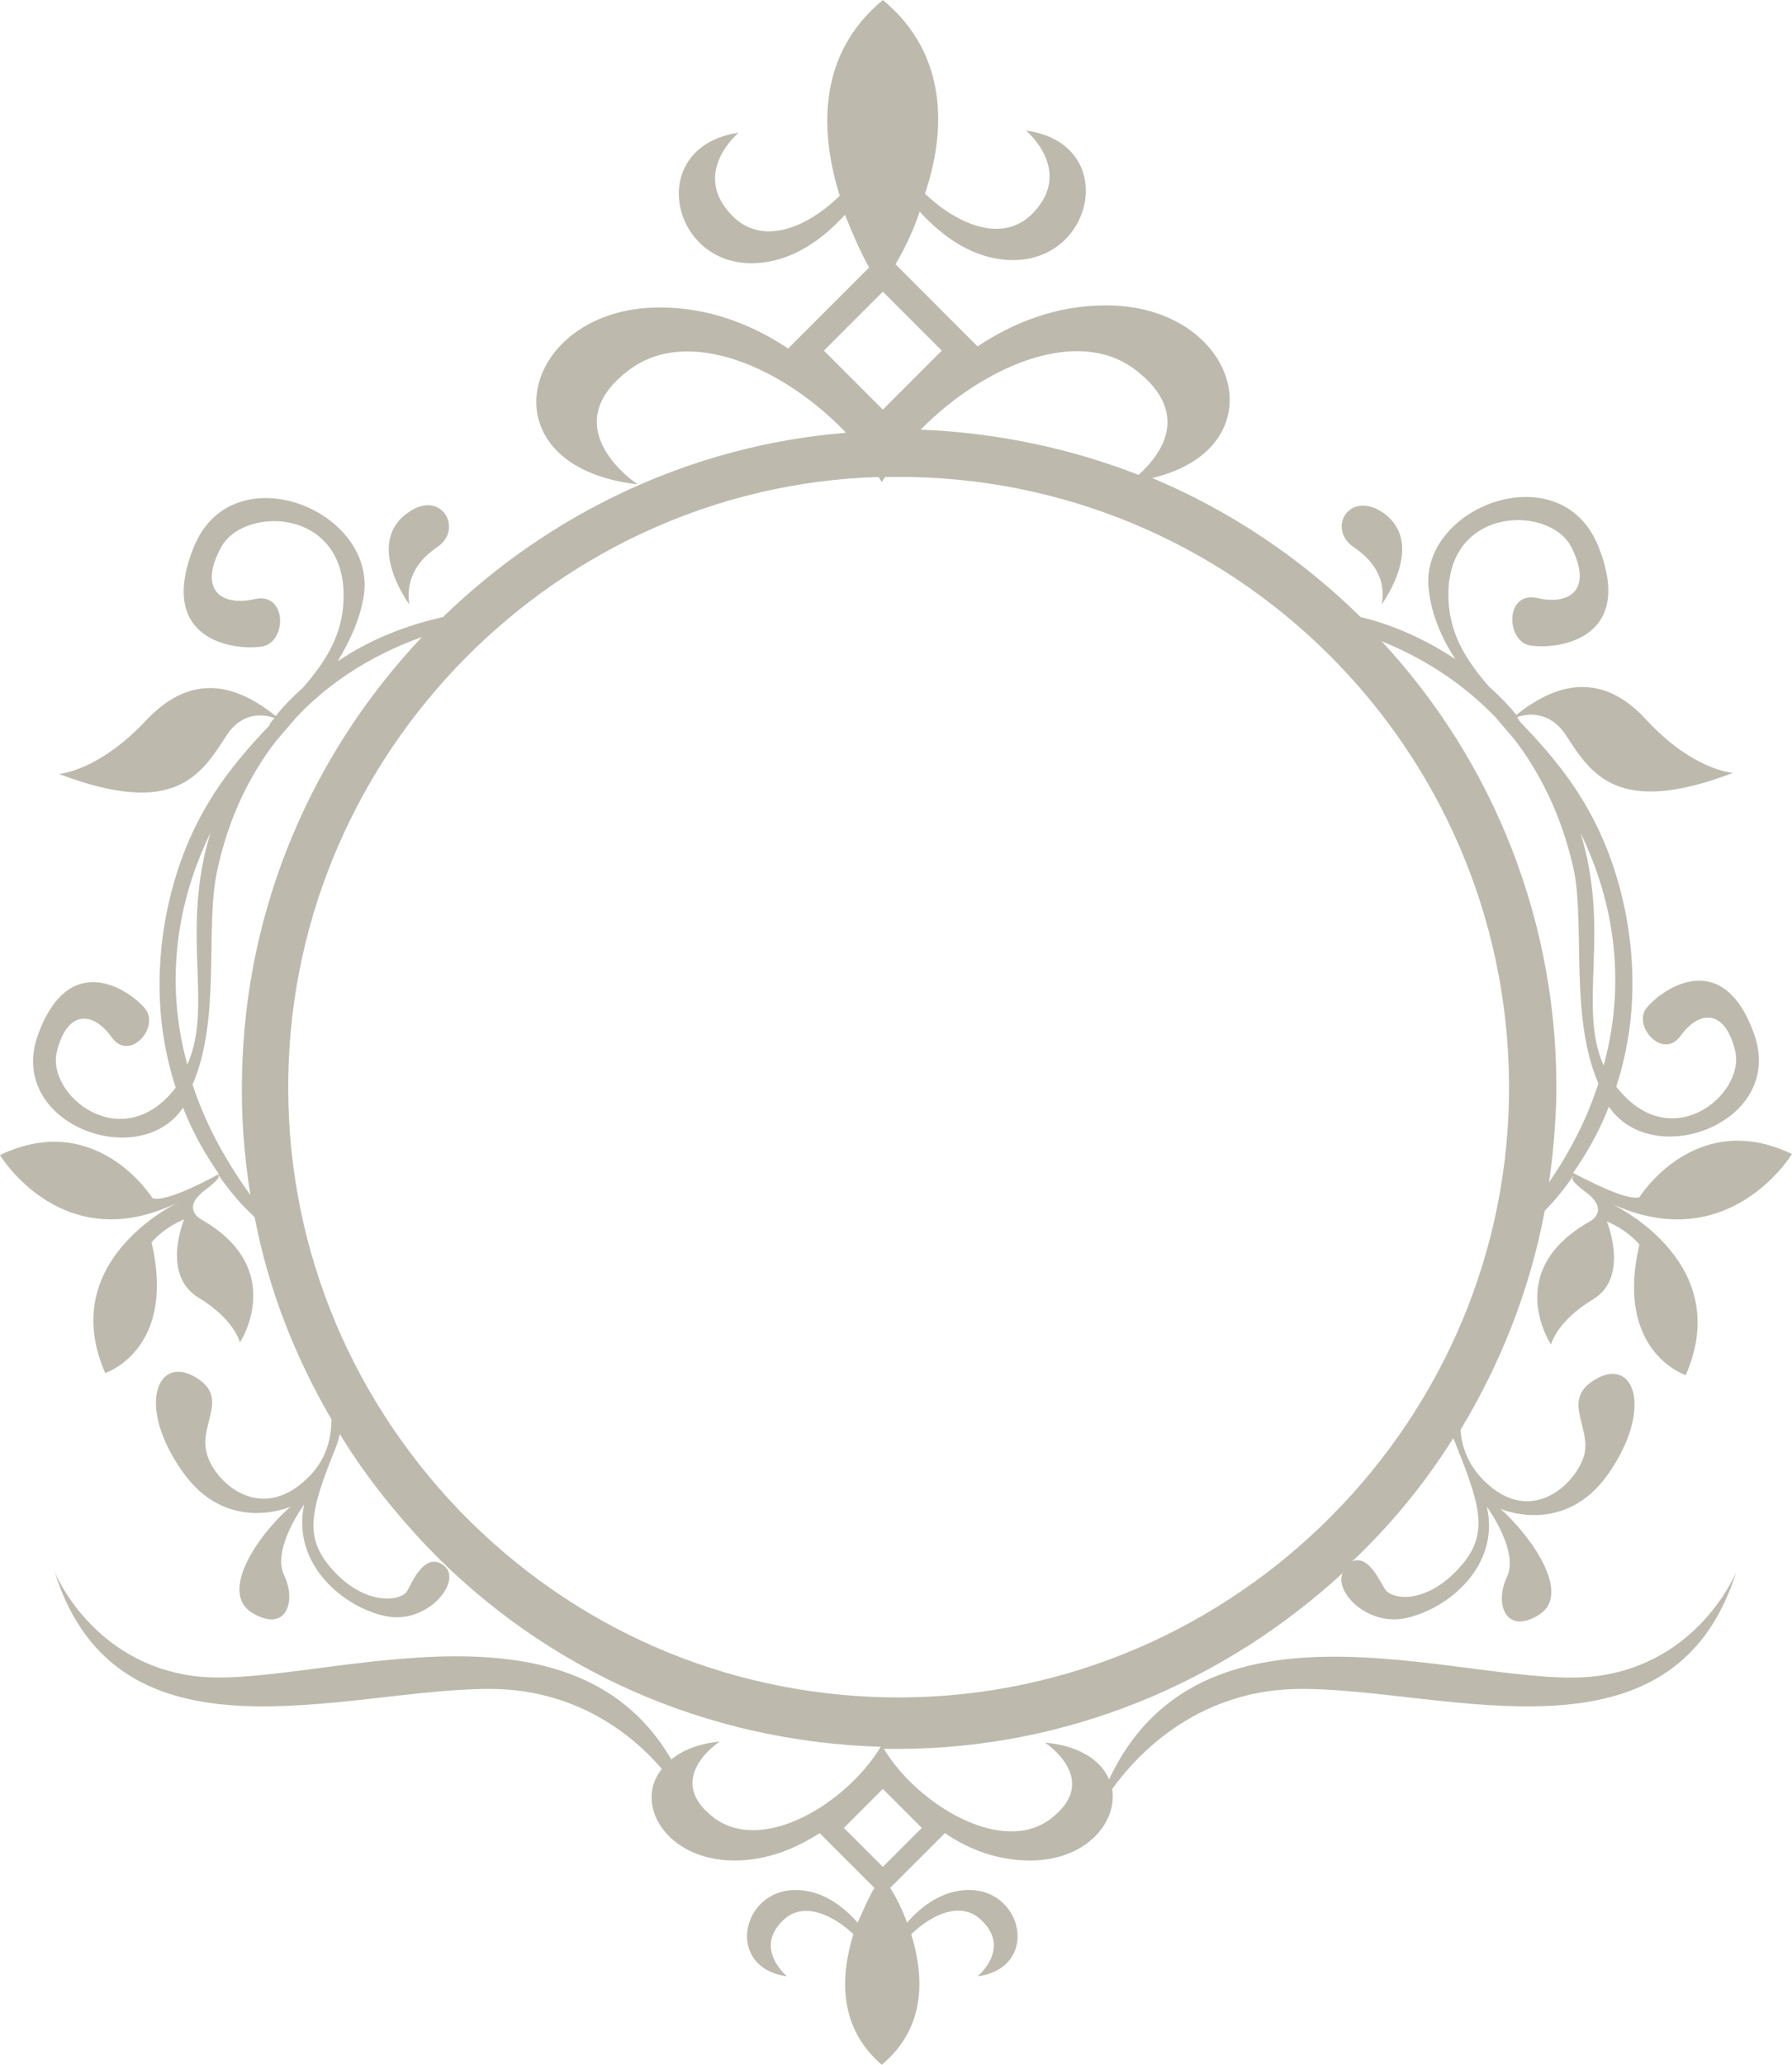 <svg version="1.1" id="图层_1" x="0px" y="0px" width="434.883px" height="500.766px" viewBox="0 0 434.883 500.766" enable-background="new 0 0 434.883 500.766" xml:space="preserve" xmlns:xml="http://www.w3.org/XML/1998/namespace" xmlns="http://www.w3.org/2000/svg" xmlns:xlink="http://www.w3.org/1999/xlink">
  <path fill="#BDBAAD" d="M335.292,124.107c11.235,7.406,0,22.472,0,22.472c1.021-5.108-1.023-9.959-6.641-13.79
	C322.012,128.447,327.119,118.999,335.292,124.107z M52.85,284.877c0.027-0.016,0.056-0.031,0.082-0.046
	c-0.024-0.035-0.048-0.067-0.072-0.103C52.832,284.785,52.834,284.832,52.85,284.877z M390.962,291.874
	c2.043,1.021,29.878,14.812,18.131,41.625c0,0-17.363-5.617-11.235-31.664c0,0-2.555-3.319-7.916-5.619
	c0,0,5.618,13.535-3.319,18.896c-8.939,5.362-10.215,10.979-10.215,10.979s-12.002-17.875,9.448-29.877c0,0,4.85-2.555-0.767-6.895
	c-5.106-3.83-3.063-3.576-3.319-4.088c-2.81,4.088-5.364,6.896-6.896,8.428c-3.575,19.152-10.726,37.027-20.429,53.115
	c0.255,4.342,2.043,8.684,5.618,12.258c11.745,11.748,22.983,0.256,24.515-6.641c1.276-6.896-5.874-13.277,3.063-18.131
	c8.938-4.853,13.536,7.405,2.81,22.981c-10.727,15.58-26.303,8.684-26.303,8.684c7.917,7.15,17.364,20.939,9.192,25.792
	c-7.916,4.854-10.725-2.807-7.661-9.193c3.063-6.381-4.853-17.107-4.853-17.107c3.319,14.555-9.704,25.023-19.918,27.066
	c-9.447,1.789-17.108-6.637-15.065-10.979c-28.602,26.303-66.651,42.646-108.02,42.646c-1.02,0-2.042,0-3.063,0h-0.256
	c8.172,13.533,28.857,26.045,40.604,16.854c12.258-9.449-1.53-18.387-1.53-18.387c8.68,0.766,13.788,4.596,15.575,8.938
	c23.24-49.539,89.124-21.449,117.979-25.024c25.281-3.064,34.219-25.281,34.219-25.281c-15.321,48.776-70.227,28.347-105.465,28.347
	c-24.517,0-39.325,15.068-45.967,24.262c1.277,8.172-6.383,17.362-19.918,17.362c-8.172,0-15.067-2.809-20.685-6.639l-13.278,13.277
	c1.275,2.043,2.81,4.852,4.084,8.428c3.575-4.086,8.683-7.916,15.065-7.916c13.279,0,17.109,18.895,2.043,20.938
	c0,0,8.17-6.637,1.021-13.532c-4.595-4.599-11.492-2.043-17.109,3.319c3.065,9.959,3.83,22.474-7.149,31.664
	c-10.726-9.19-9.959-21.705-6.895-31.664c-5.362-5.106-12.513-7.918-17.109-3.319c-7.151,6.894,1.021,13.532,1.021,13.532
	c-15.066-2.043-11.236-20.938,2.043-20.938c6.382,0,11.49,3.83,15.066,7.916c1.53-3.321,2.807-6.385,4.084-8.428l-13.279-13.277
	c-5.618,3.575-12.512,6.639-20.684,6.639c-16.599,0-24.515-13.789-17.62-22.217c-7.661-8.937-21.45-19.407-41.879-19.407
	c-35.24,0-90.143,20.429-105.465-28.347c0,0,8.938,22.218,34.219,25.281c27.579,3.319,90.398-22.726,115.424,20.174
	c2.809-2.297,6.64-3.83,11.747-4.34c0,0-13.789,8.938-1.532,18.385c12.002,9.196,32.432-3.574,40.603-17.109
	c-42.134-1.274-81.205-18.384-110.316-48.771c-7.917-8.428-15.066-17.365-20.94-27.07c-0.255,1.021-0.51,2.043-1.021,3.32
	c-6.384,15.832-7.916,22.217,0,30.389c7.917,8.172,16.088,6.641,17.365,4.342c1.277-2.299,4.342-9.703,8.938-6.129
	c4.597,3.574-3.83,14.301-14.045,12.258c-10.214-2.043-22.982-12.513-19.918-27.067c0,0-7.916,10.726-4.852,17.108
	c3.064,6.381,0.51,14.045-7.661,9.191c-8.172-4.854,1.022-18.643,9.193-25.791c0,0-15.577,6.893-26.302-8.682
	c-10.981-15.578-6.129-27.836,2.809-22.984c8.938,4.854,1.532,11.236,3.064,18.133c1.277,6.896,12.768,18.131,24.515,6.639
	c4.341-4.086,5.873-9.193,5.873-14.301c-8.937-15.319-15.322-31.664-18.641-49.028c-0.255-0.257-0.511-0.511-0.766-0.767
	c0,0-3.789-3.286-8.101-9.601c0.058-0.031,0.133-0.072,0.184-0.101c-2.809-4.086-6.128-9.447-8.682-16.088
	c-10.725,15.834-42.901,3.83-35.24-17.619c7.661-21.195,22.472-10.726,26.047-6.384c3.576,4.597-3.83,13.023-8.171,6.896
	c-4.341-6.13-10.725-6.896-13.279,3.574c-2.554,10.471,15.833,25.535,28.856,8.682c-3.575-10.98-5.363-24.514-2.554-40.602
	c4.342-23.749,15.322-36.772,25.281-47.242c0.256-0.767,0.766-1.277,1.277-1.788c-2.043-0.766-7.661-2.043-11.747,4.341
	c-6.129,9.448-12.513,19.919-40.603,9.193c0,0,9.448-0.51,21.195-13.023c9.449-9.959,19.663-10.469,31.41-1.021
	c2.043-2.554,4.342-4.852,6.64-6.895c5.107-5.874,8.938-11.747,9.704-19.408c2.298-24.26-24.004-25.026-29.622-14.556
	c-5.618,10.47,0.255,14.301,8.172,12.513c7.916-1.788,7.916,10.47,1.787,11.491c-6.128,1.021-25.791-1.022-16.598-24.004
	c9.193-22.983,43.923-9.448,41.369,11.236c-0.766,5.618-3.32,11.236-6.384,16.343c9.449-6.384,18.897-9.193,25.536-10.725
	c25.792-25.025,60.01-41.624,97.804-44.688c-14.812-15.577-38.304-26.302-52.86-15.066c-18.386,14.045,2.298,27.579,2.298,27.579
	c-38.049-4.341-28.6-42.901,5.363-42.901c12.257,0,22.727,4.341,31.154,9.959l19.663-19.663c-1.787-3.066-3.83-7.663-5.873-12.771
	c-5.363,5.873-13.024,11.747-22.728,11.747c-19.918,0-25.536-28.345-3.064-31.665c0,0-12.003,9.959-1.277,20.429
	c7.15,6.895,17.62,2.809,25.792-5.107C199.186,32.687,197.908,13.534,214.252,0c16.344,13.534,15.066,32.687,10.215,46.987
	c8.428,7.916,18.895,11.747,25.791,5.107c10.727-10.47-1.275-20.429-1.275-20.429c22.472,3.065,16.854,31.41-3.063,31.41
	c-9.706,0-17.366-5.874-22.729-11.747c-1.787,5.362-4.086,9.704-5.873,12.768l19.921,19.918c8.426-5.618,18.895-9.959,31.154-9.959
	c32.174,0,42.389,34.474,11.234,41.879c18.898,7.916,36.007,19.408,50.563,33.708c6.382,1.532,14.554,4.596,22.981,10.214
	c-3.321-5.107-5.617-10.469-6.385-16.343c-3.065-20.428,31.92-33.963,41.113-10.98c9.192,22.983-10.471,25.025-16.6,24.004
	c-5.873-1.021-6.129-13.279,1.788-11.491c7.916,1.787,13.533-2.043,8.171-12.513c-5.617-10.469-31.92-9.703-29.622,14.556
	c0.767,7.661,4.598,13.534,9.704,19.408c2.298,2.043,4.598,4.341,6.641,6.895c11.745-9.449,22.217-8.938,31.408,1.021
	c11.491,12.512,21.194,13.023,21.194,13.023c-28.09,10.725-34.474,0.255-40.603-9.193c-4.087-6.129-9.704-5.107-11.747-4.341
	c0.256,0.767,0.765,1.277,1.276,1.788c9.959,10.47,20.938,23.493,25.279,47.242c2.809,16.088,1.021,29.625-2.553,40.604
	c13.277,17.108,31.408,1.787,28.854-8.685c-2.553-10.47-8.937-9.703-13.278-3.574c-4.342,5.873-11.746-2.554-8.172-6.896
	c3.575-4.341,18.387-15.066,26.048,6.384c7.66,21.451-24.514,33.453-35.24,17.621c-2.555,6.639-5.873,12.002-8.684,16.088
	c2.555,1.275,13.024,6.895,16.089,5.873c0,0,13.533-21.705,37.027-10.471C434.883,279.877,419.561,305.159,390.962,291.874z
	 M383.555,201.992c7.405,24.004-0.768,42.135,5.618,56.434C395.813,234.167,389.428,213.994,383.555,201.992z M223.443,104.189
	c18.64,0.766,36.517,4.596,52.859,10.98c4.852-4.342,13.278-14.556-0.511-25.281C261.491,78.652,238.253,89.122,223.443,104.189z
	 M214.249,99.336l14.301-14.3l-14.301-14.3l-14.301,14.3L214.249,99.336z M45.454,258.172c6.384-14.045-1.787-32.176,5.618-56.18
	C45.2,213.994,38.814,234.167,45.454,258.172z M102.401,154.493c-13.535,4.852-23.494,12.002-30.644,19.663
	c-1.533,1.788-3.065,3.575-4.597,5.363c-9.449,12.002-13.024,24.77-14.556,32.176c-2.809,13.535,1.022,35.495-5.873,51.329
	c2.81,8.683,7.406,17.621,14.046,26.811c-1.532-9.447-2.298-19.15-2.043-29.111C59.5,219.611,76.1,182.328,102.401,154.493z
	 M214.249,433.862l-9.447,9.446l9.447,9.449l9.449-9.449L214.249,433.862z M353.422,350.613c-0.256-0.766-0.511-1.277-0.766-1.788
	c-6.896,10.981-15.067,20.94-24.516,29.879c3.831-1.789,6.641,4.596,7.916,6.639c1.532,2.554,9.449,3.83,17.365-4.342
	C361.338,372.831,359.806,366.445,353.422,350.613z M220.889,115.68c-1.022,0-1.789,0-2.811,0c-1.275,0-2.297,0-3.318,0
	c-0.256,0.511-0.512,0.766-0.766,1.277c-0.256-0.511-0.512-0.766-0.767-1.277c-77.885,2.298-141.726,66.394-143.258,145.044
	c-0.766,39.582,14.045,76.865,41.369,105.465c27.579,28.602,64.352,44.689,103.933,45.455
	c81.459,1.531,149.386-64.096,150.919-145.045C367.722,184.883,302.605,117.212,220.889,115.68z M377.682,266.598
	c-0.256,6.896-0.767,13.533-1.788,20.174c5.618-8.17,9.448-16.086,12.003-24.004c-6.895-15.833-3.319-37.793-5.873-51.328
	c-1.534-7.151-5.109-19.919-14.557-32.176c-1.534-1.788-3.065-3.575-4.598-5.363c-6.641-6.894-15.577-13.534-27.579-18.386
	C362.36,184.626,378.448,223.952,377.682,266.598z M37.027,290.604c0,0-13.534-21.705-37.027-10.47c0,0,15.322,25.535,43.667,11.236
	c-2.043,1.021-29.877,14.812-18.131,41.623c0,0,17.365-5.617,11.236-31.664c0,0,2.554-3.32,7.917-5.619
	c0,0-5.618,13.278,3.32,18.897c8.938,5.359,10.214,10.979,10.214,10.979s11.747-17.875-9.449-29.877c0,0-4.852-2.555,0.766-6.896
	c4.538-3.403,3.433-3.581,3.31-3.936C50.137,286.369,40.242,291.595,37.027,290.604z M105.976,132.789
	c6.639-4.341,1.276-14.045-6.64-8.682c-11.236,7.405,0,22.472,0,22.472C98.569,141.471,100.357,136.619,105.976,132.789z" class="color c1"/>
</svg>